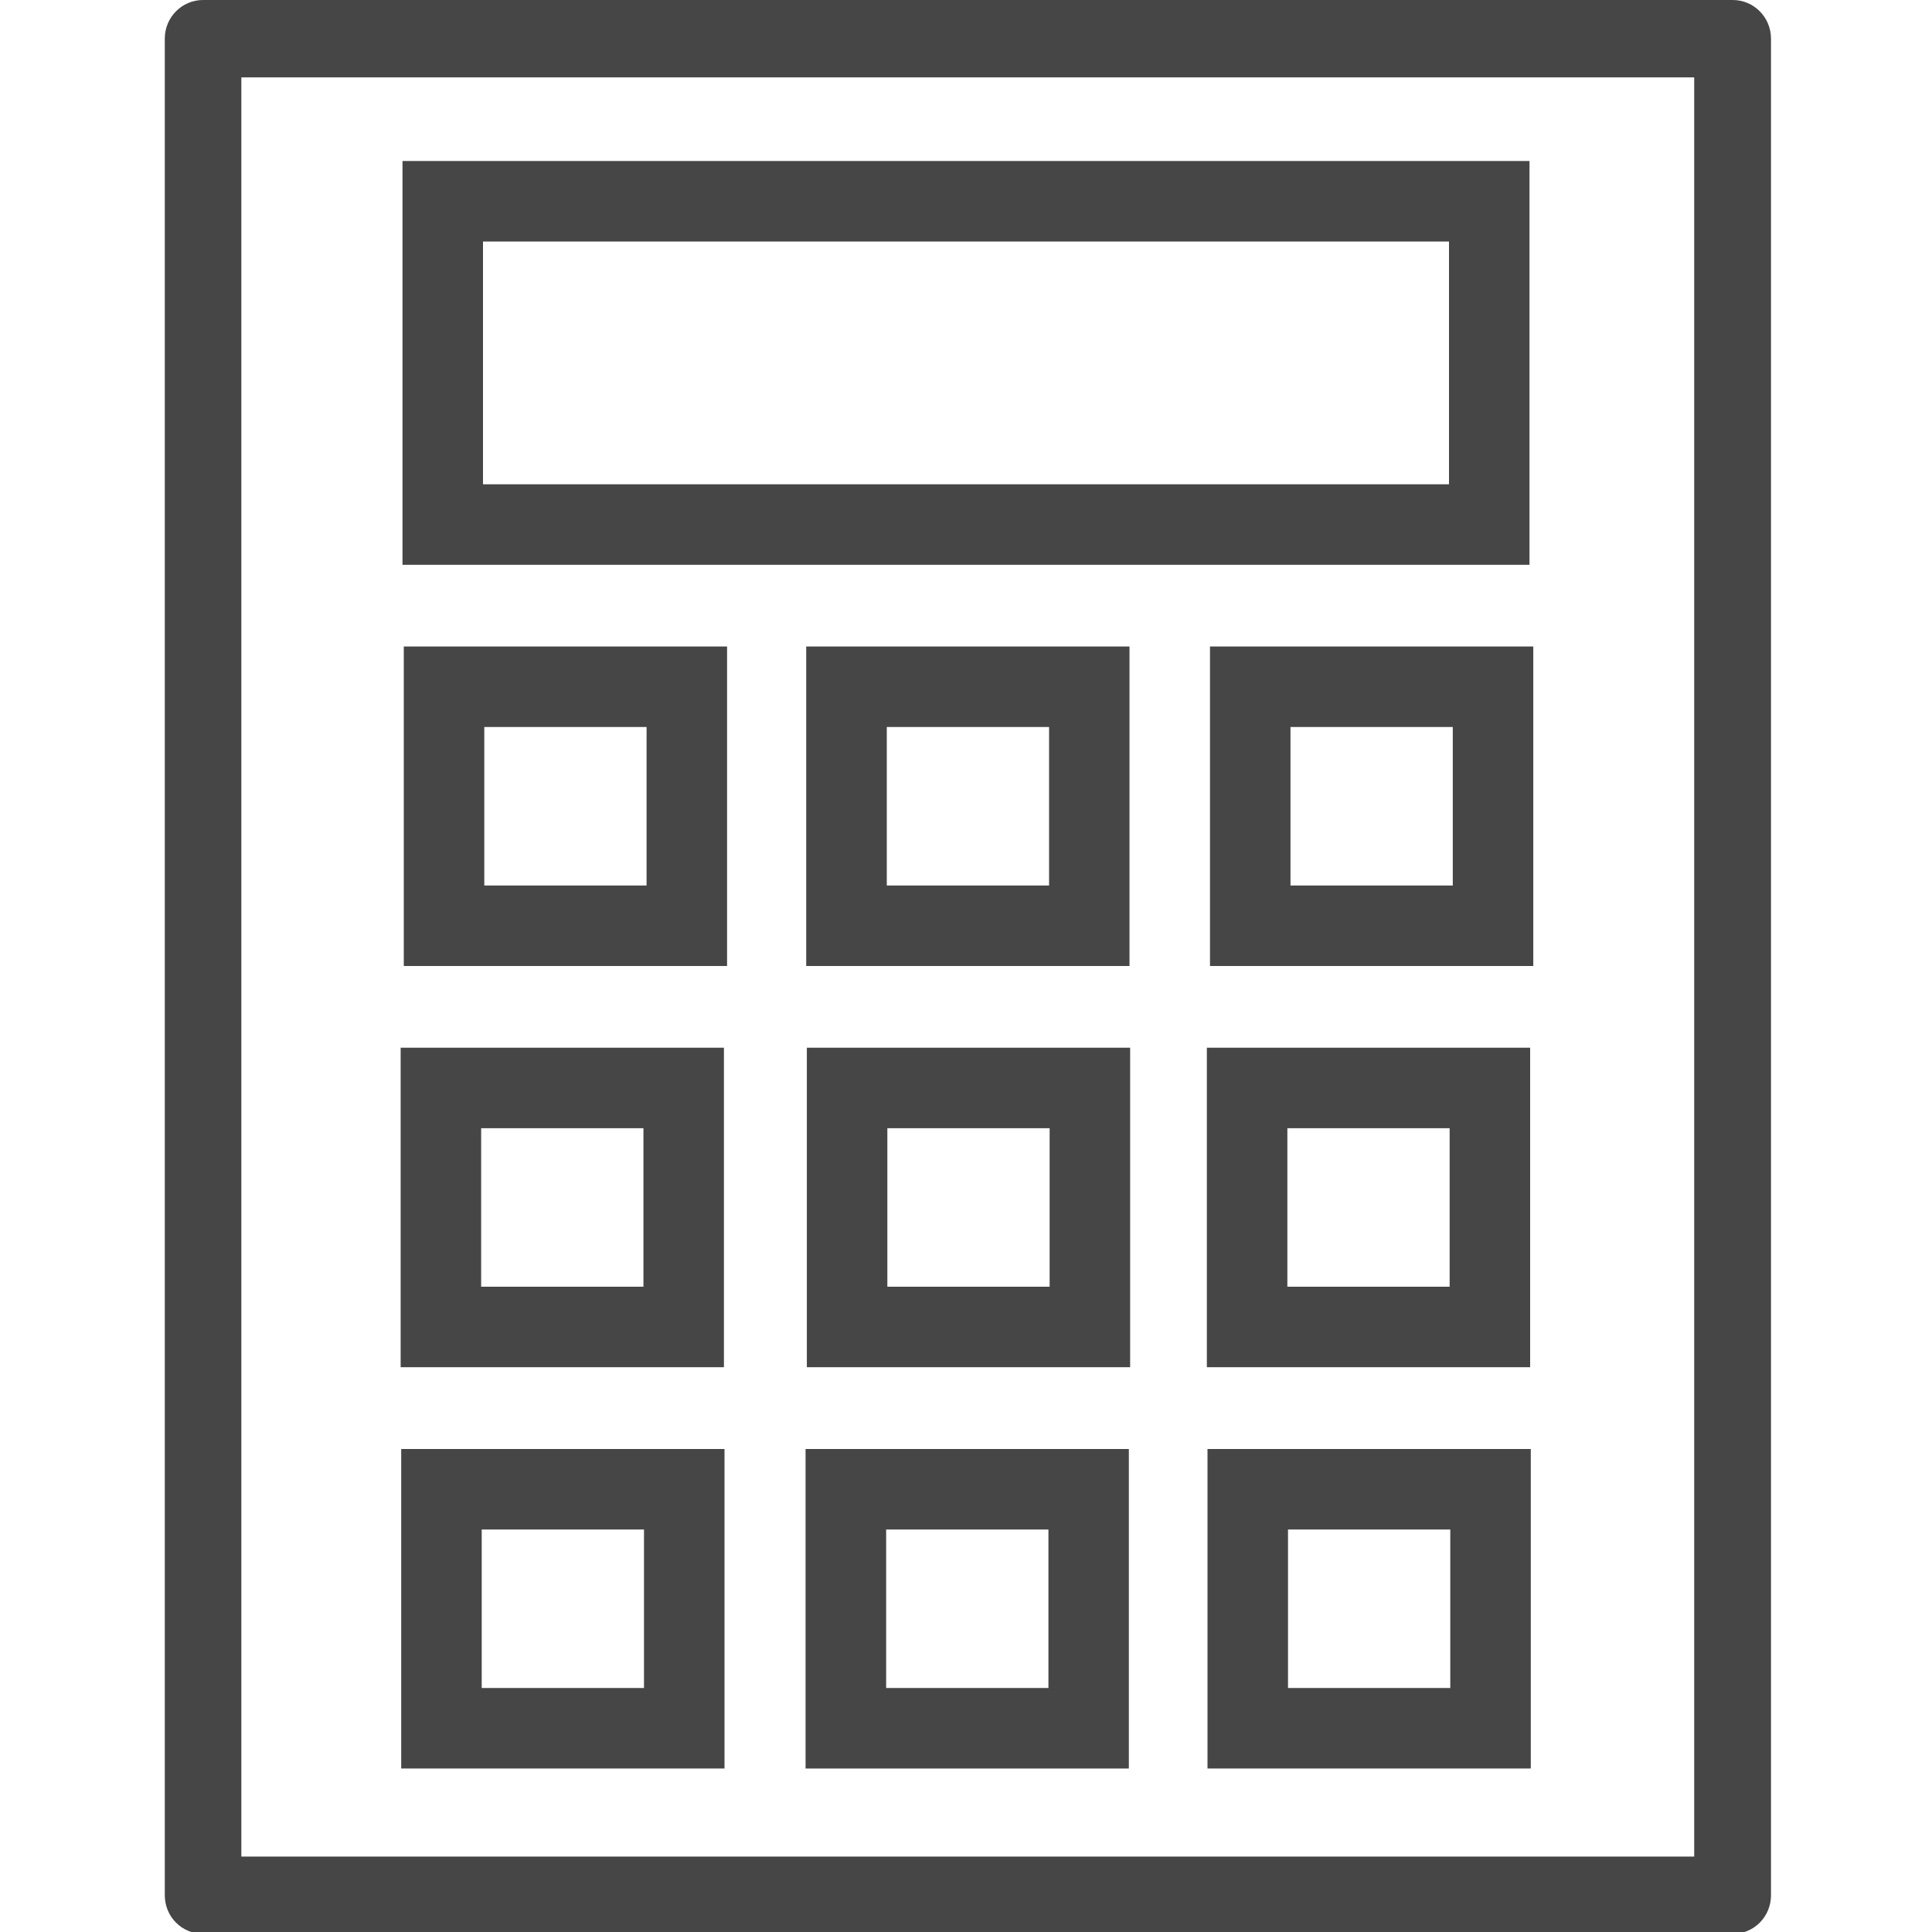 <svg version="1.1" id="Verb_x5F_Zone" xmlns="http://www.w3.org/2000/svg" xmlns:xlink="http://www.w3.org/1999/xlink" x="0px"
	 y="0px" viewBox="0 0 24 24" enable-background="new 0 0 24 24" xml:space="preserve">
<path class="aw-theme-iconOutline" fill="#464646" d="M9,21.969H4.984V18H9V21.969z M5.984,20.969H8V19H5.984V20.969z"/>
<path class="aw-theme-iconOutline" fill="#464646" d="M14.023,21.969h-4.016V18h4.016V21.969z M11.008,20.969h2.016V19h-2.016V20.969z"/>
<path class="aw-theme-iconOutline" fill="#464646" d="M19.016,21.969H15V18h4.016V21.969z M16,20.969h2.016V19H16V20.969z"/>
<path class="aw-theme-iconOutline" fill="#464646" d="M8.992,16.984H4.977v-3.969h4.016V16.984z M5.977,15.984h2.016v-1.969H5.977V15.984z"/>
<path class="aw-theme-iconOutline" fill="#464646" d="M14.039,16.984h-4.016v-3.969h4.016V16.984z M11.023,15.984h2.016v-1.969h-2.016V15.984z"/>
<path class="aw-theme-iconOutline" fill="#464646" d="M19.008,16.984h-4.016v-3.969h4.016V16.984z M15.992,15.984h2.016v-1.969h-2.016V15.984z"/>
<path class="aw-theme-iconOutline" fill="#464646" d="M9.031,12H5.016V8.031h4.016V12z M6.016,11h2.016V9.031H6.016V11z"/>
<path class="aw-theme-iconOutline" fill="#464646" d="M14.031,12h-4.016V8.031h4.016V12z M11.016,11h2.016V9.031h-2.016V11z"/>
<path class="aw-theme-iconOutline" fill="#464646" d="M19.047,12h-4.016V8.031h4.016V12z M16.031,11h2.016V9.031h-2.016V11z"/>
<path class="aw-theme-iconOutline" fill="#464646" d="M18,2H6H5v1v3.016v0.969v0.031h14V6.984V6.016V3V2H18z M18,6.016H6V3h12V6.016z"/>
<path class="aw-theme-iconOutline" fill="#464646" d="M21.525,24.023H2.523c-0.264,0-0.476-0.213-0.476-0.48V0.48C2.047,0.215,2.259,0,2.523,0h19.002
	C21.787,0,22,0.215,22,0.48v23.063C22,23.811,21.787,24.023,21.525,24.023z M2.998,23.063h18.048V0.961H2.998V23.063z"/>
</svg>
